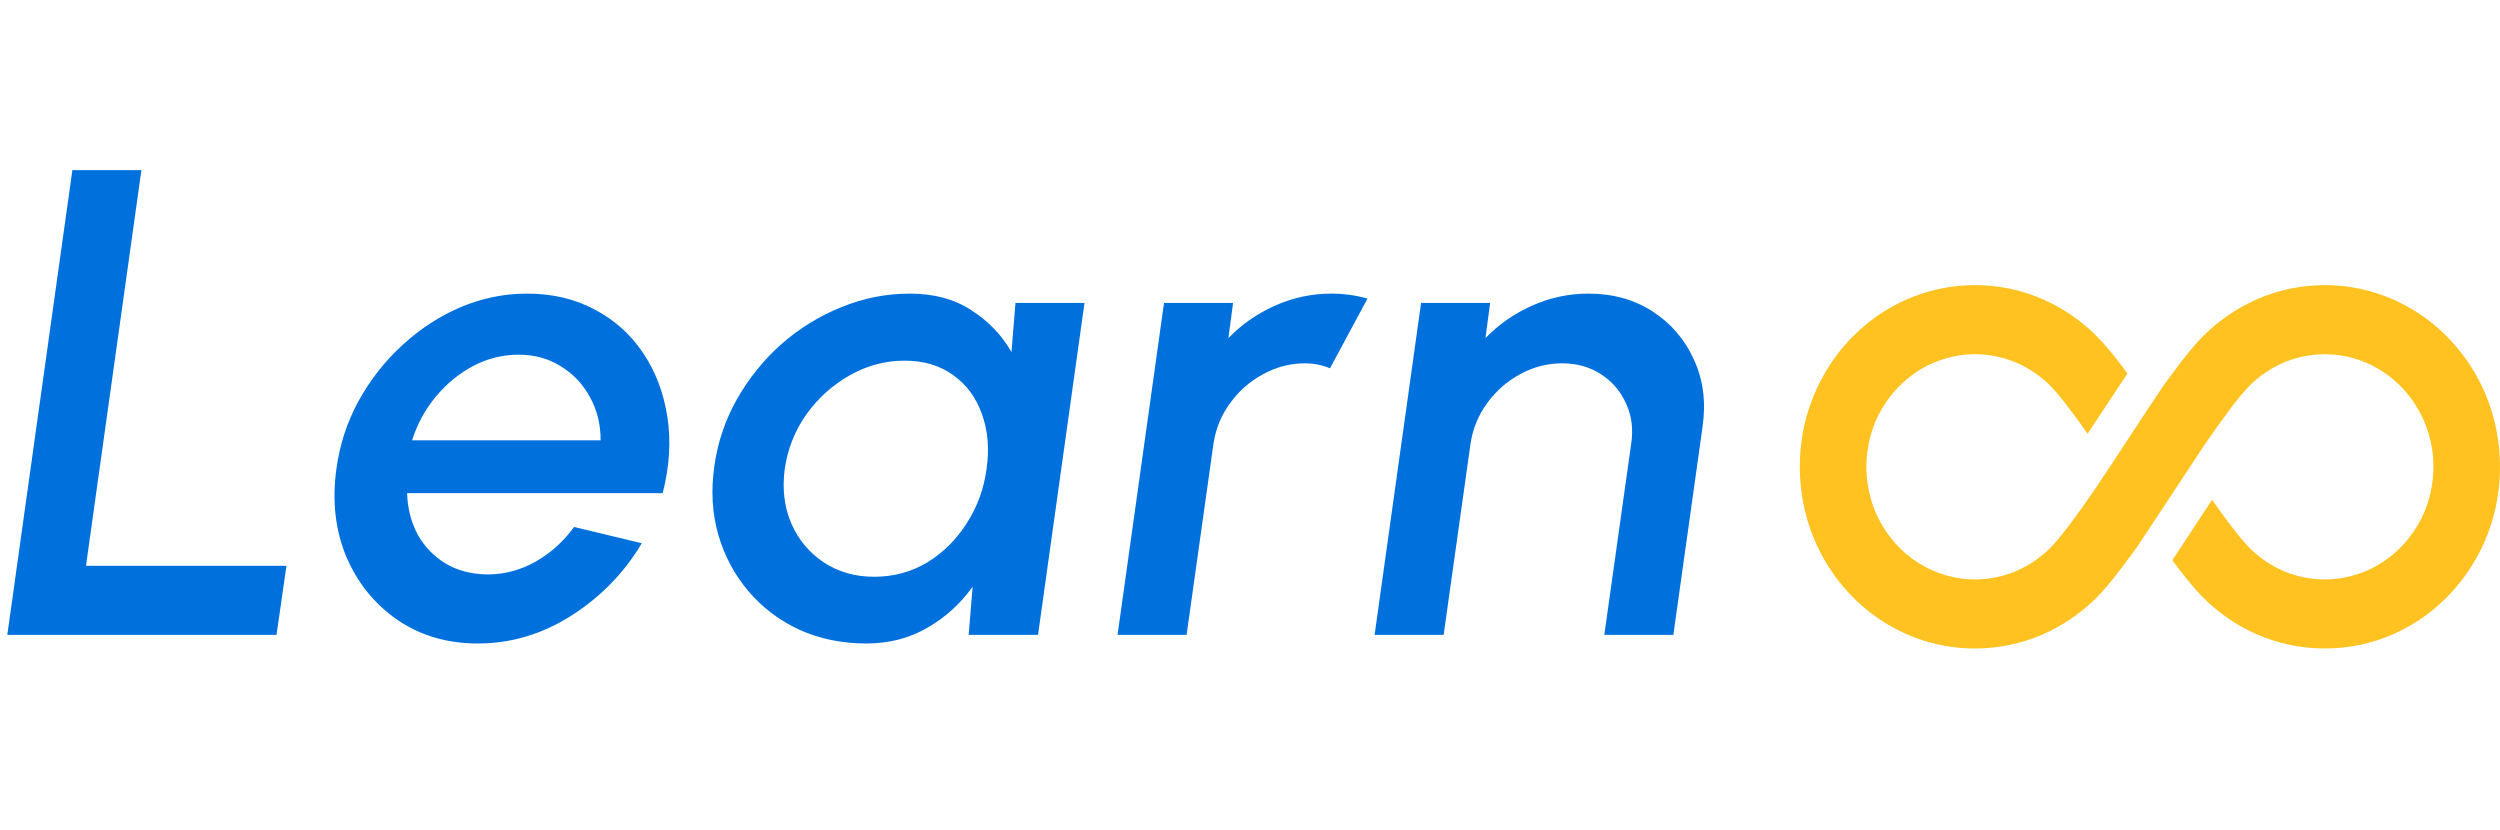 <svg width="482" height="160" viewBox="0 0 482 160" fill="none" xmlns="http://www.w3.org/2000/svg">
<path d="M1.408 122.4L13.952 32.8H27.264L16.576 109.088H55.232L53.312 122.4H1.408ZM92.122 124.064C86.234 124.064 81.071 122.549 76.634 119.52C72.239 116.491 68.954 112.437 66.778 107.36C64.645 102.24 64.005 96.587 64.858 90.4C65.498 85.707 66.927 81.333 69.146 77.28C71.407 73.184 74.223 69.6 77.594 66.528C80.965 63.413 84.698 60.981 88.794 59.232C92.933 57.483 97.199 56.608 101.594 56.608C106.501 56.608 110.853 57.632 114.65 59.68C118.49 61.685 121.605 64.48 123.994 68.064C126.383 71.605 127.941 75.701 128.666 80.352C129.391 84.96 129.093 89.867 127.77 95.072H78.49C78.575 98.016 79.258 100.683 80.538 103.072C81.861 105.419 83.653 107.275 85.914 108.64C88.175 110.005 90.863 110.709 93.978 110.752C97.221 110.752 100.293 109.941 103.194 108.32C106.095 106.699 108.591 104.459 110.682 101.6L123.738 104.736C120.367 110.411 115.845 115.061 110.17 118.688C104.538 122.272 98.522 124.064 92.122 124.064ZM79.45 84.896H115.802C115.802 81.824 115.119 79.051 113.754 76.576C112.389 74.059 110.511 72.075 108.122 70.624C105.775 69.131 103.066 68.384 99.994 68.384C96.922 68.384 93.999 69.109 91.226 70.56C88.495 72.011 86.085 73.995 83.994 76.512C81.946 78.987 80.431 81.781 79.45 84.896ZM195.78 58.4H209.092L200.132 122.4H186.756L187.524 113.12C185.177 116.405 182.255 119.051 178.756 121.056C175.3 123.061 171.396 124.064 167.044 124.064C162.351 124.064 158.063 123.189 154.18 121.44C150.297 119.648 147.012 117.173 144.324 114.016C141.636 110.859 139.695 107.232 138.5 103.136C137.305 98.997 137.049 94.56 137.732 89.824C138.372 85.259 139.823 80.971 142.084 76.96C144.388 72.907 147.247 69.365 150.66 66.336C154.116 63.307 157.956 60.939 162.18 59.232C166.447 57.483 170.863 56.608 175.428 56.608C180.079 56.608 184.025 57.675 187.268 59.808C190.553 61.899 193.135 64.587 195.012 67.872L195.78 58.4ZM168.516 111.2C172.271 111.2 175.684 110.283 178.756 108.448C181.828 106.571 184.367 104.053 186.372 100.896C188.42 97.739 189.7 94.24 190.212 90.4C190.767 86.517 190.468 82.997 189.316 79.84C188.207 76.683 186.372 74.187 183.812 72.352C181.252 70.475 178.116 69.536 174.404 69.536C170.692 69.536 167.172 70.475 163.844 72.352C160.516 74.229 157.721 76.747 155.46 79.904C153.241 83.061 151.855 86.56 151.3 90.4C150.788 94.283 151.215 97.803 152.58 100.96C153.945 104.075 156.036 106.571 158.852 108.448C161.668 110.283 164.889 111.2 168.516 111.2ZM215.463 122.4L224.423 58.4H237.735L236.839 65.184C239.399 62.539 242.407 60.448 245.863 58.912C249.319 57.376 252.924 56.608 256.679 56.608C259.068 56.608 261.394 56.928 263.655 57.568L256.423 71.008C254.887 70.368 253.287 70.048 251.623 70.048C248.764 70.048 246.055 70.752 243.495 72.16C240.978 73.525 238.866 75.381 237.159 77.728C235.452 80.075 234.386 82.677 233.959 85.536L228.775 122.4H215.463ZM328.255 82.272L322.623 122.4H309.311L314.495 85.536C314.922 82.677 314.58 80.075 313.471 77.728C312.404 75.381 310.804 73.525 308.671 72.16C306.538 70.752 304.042 70.048 301.183 70.048C298.324 70.048 295.615 70.752 293.055 72.16C290.538 73.525 288.426 75.381 286.719 77.728C285.012 80.075 283.946 82.677 283.519 85.536L278.335 122.4H265.023L273.983 58.4H287.295L286.399 65.184C288.959 62.539 291.967 60.448 295.423 58.912C298.879 57.376 302.484 56.608 306.239 56.608C310.975 56.608 315.114 57.76 318.655 60.064C322.196 62.368 324.842 65.461 326.591 69.344C328.383 73.227 328.938 77.536 328.255 82.272Z" fill="#0071DC"/>
<path d="M479.358 76.369C476.782 70.074 472.503 64.732 467.108 60.95C464.424 59.071 461.454 57.576 458.266 56.557C455.099 55.515 451.716 54.971 448.223 54.971C443.745 54.971 439.444 55.878 435.515 57.532C435.186 57.667 434.882 57.802 434.577 57.961C431.039 59.568 427.807 61.833 425.035 64.528C424.14 65.41 423.289 66.339 422.436 67.38C420.93 69.169 419.38 71.23 417.873 73.313C417.568 73.742 417.24 74.195 416.935 74.626C416.105 75.803 408.178 87.849 406.781 90.001C406.082 91.086 405.252 92.309 404.357 93.645C404.16 93.939 403.943 94.257 403.726 94.573C402.24 96.769 400.58 99.08 399.052 101.119C398.288 102.136 397.523 103.087 396.868 103.881C396.192 104.694 395.58 105.351 395.143 105.782C393.267 107.615 391.06 109.11 388.638 110.129C386.214 111.149 383.572 111.715 380.776 111.715C378.855 111.715 377 111.442 375.254 110.945C374.359 110.695 373.484 110.379 372.633 109.994C368.877 108.362 365.667 105.601 363.418 102.136C362.284 100.393 361.388 98.492 360.776 96.453C360.188 94.414 359.838 92.265 359.838 90.001C359.838 86.989 360.429 84.159 361.476 81.553C363.071 77.66 365.734 74.354 369.075 71.999C370.755 70.82 372.589 69.916 374.555 69.281C376.518 68.647 378.593 68.287 380.776 68.287C383.572 68.308 386.214 68.853 388.638 69.87C391.06 70.911 393.267 72.384 395.143 74.217C395.58 74.648 396.192 75.327 396.868 76.121C398.047 77.547 399.444 79.38 400.843 81.306C401.389 82.076 401.934 82.845 402.48 83.637C404.576 80.468 408.244 74.898 410.165 72.021C409.839 71.568 409.51 71.117 409.184 70.663C408.31 69.507 407.435 68.399 406.563 67.38C405.689 66.338 404.86 65.409 403.964 64.527C400.951 61.582 397.393 59.183 393.484 57.531C389.555 55.877 385.252 54.97 380.776 54.97C376.126 54.97 371.672 55.945 367.612 57.734C361.542 60.383 356.409 64.821 352.763 70.413C350.951 73.199 349.511 76.299 348.507 79.583C347.524 82.89 347 86.377 347 90.001C347 94.824 347.938 99.443 349.642 103.631C352.218 109.948 356.497 115.271 361.868 119.052C364.576 120.932 367.546 122.424 370.734 123.465C373.9 124.485 377.284 125.029 380.777 125.029C385.252 125.029 389.555 124.122 393.485 122.47C397.393 120.816 400.93 118.417 403.943 115.496L403.964 115.474C404.86 114.614 405.69 113.661 406.564 112.619C408.069 110.83 409.619 108.772 411.127 106.689C411.432 106.257 411.76 105.826 412.065 105.397C412.894 104.197 423.747 87.69 424.641 86.355C424.839 86.06 425.057 85.744 425.274 85.426C426.76 83.252 428.419 80.92 429.948 78.883C430.711 77.864 431.477 76.913 432.131 76.121C432.807 75.305 433.419 74.648 433.856 74.218C435.732 72.384 437.939 70.912 440.362 69.87C440.952 69.623 441.541 69.419 442.153 69.214C444.074 68.626 446.103 68.309 448.223 68.287C451.127 68.309 453.878 68.897 456.366 70.007C460.121 71.637 463.332 74.399 465.579 77.864C466.716 79.608 467.611 81.51 468.221 83.546C468.833 85.585 469.161 87.737 469.161 90.001C469.161 93.013 468.571 95.865 467.524 98.445C465.929 102.339 463.266 105.669 459.925 108C458.244 109.178 456.411 110.107 454.445 110.718C452.502 111.352 450.407 111.715 448.223 111.715C445.428 111.715 442.786 111.149 440.361 110.13C437.939 109.11 435.732 107.615 433.856 105.782C433.419 105.351 432.807 104.672 432.131 103.881C430.952 102.477 429.553 100.619 428.156 98.696C427.589 97.926 427.043 97.132 426.498 96.341C426.323 96.612 426.148 96.885 425.952 97.179C422.348 102.658 420.077 106.123 418.834 108C419.16 108.453 419.489 108.885 419.815 109.338C420.689 110.492 421.564 111.602 422.435 112.619C423.288 113.661 424.139 114.614 425.035 115.474C428.047 118.417 431.606 120.816 435.515 122.47C439.444 124.122 443.745 125.029 448.223 125.029C452.873 125.029 457.327 124.056 461.366 122.289C467.457 119.618 472.588 115.18 476.236 109.586C478.046 106.802 479.511 103.722 480.492 100.416C481.475 97.132 482 93.623 482 90.001C482 85.178 481.062 80.559 479.358 76.369Z" fill="#FFC221"/>
</svg>
